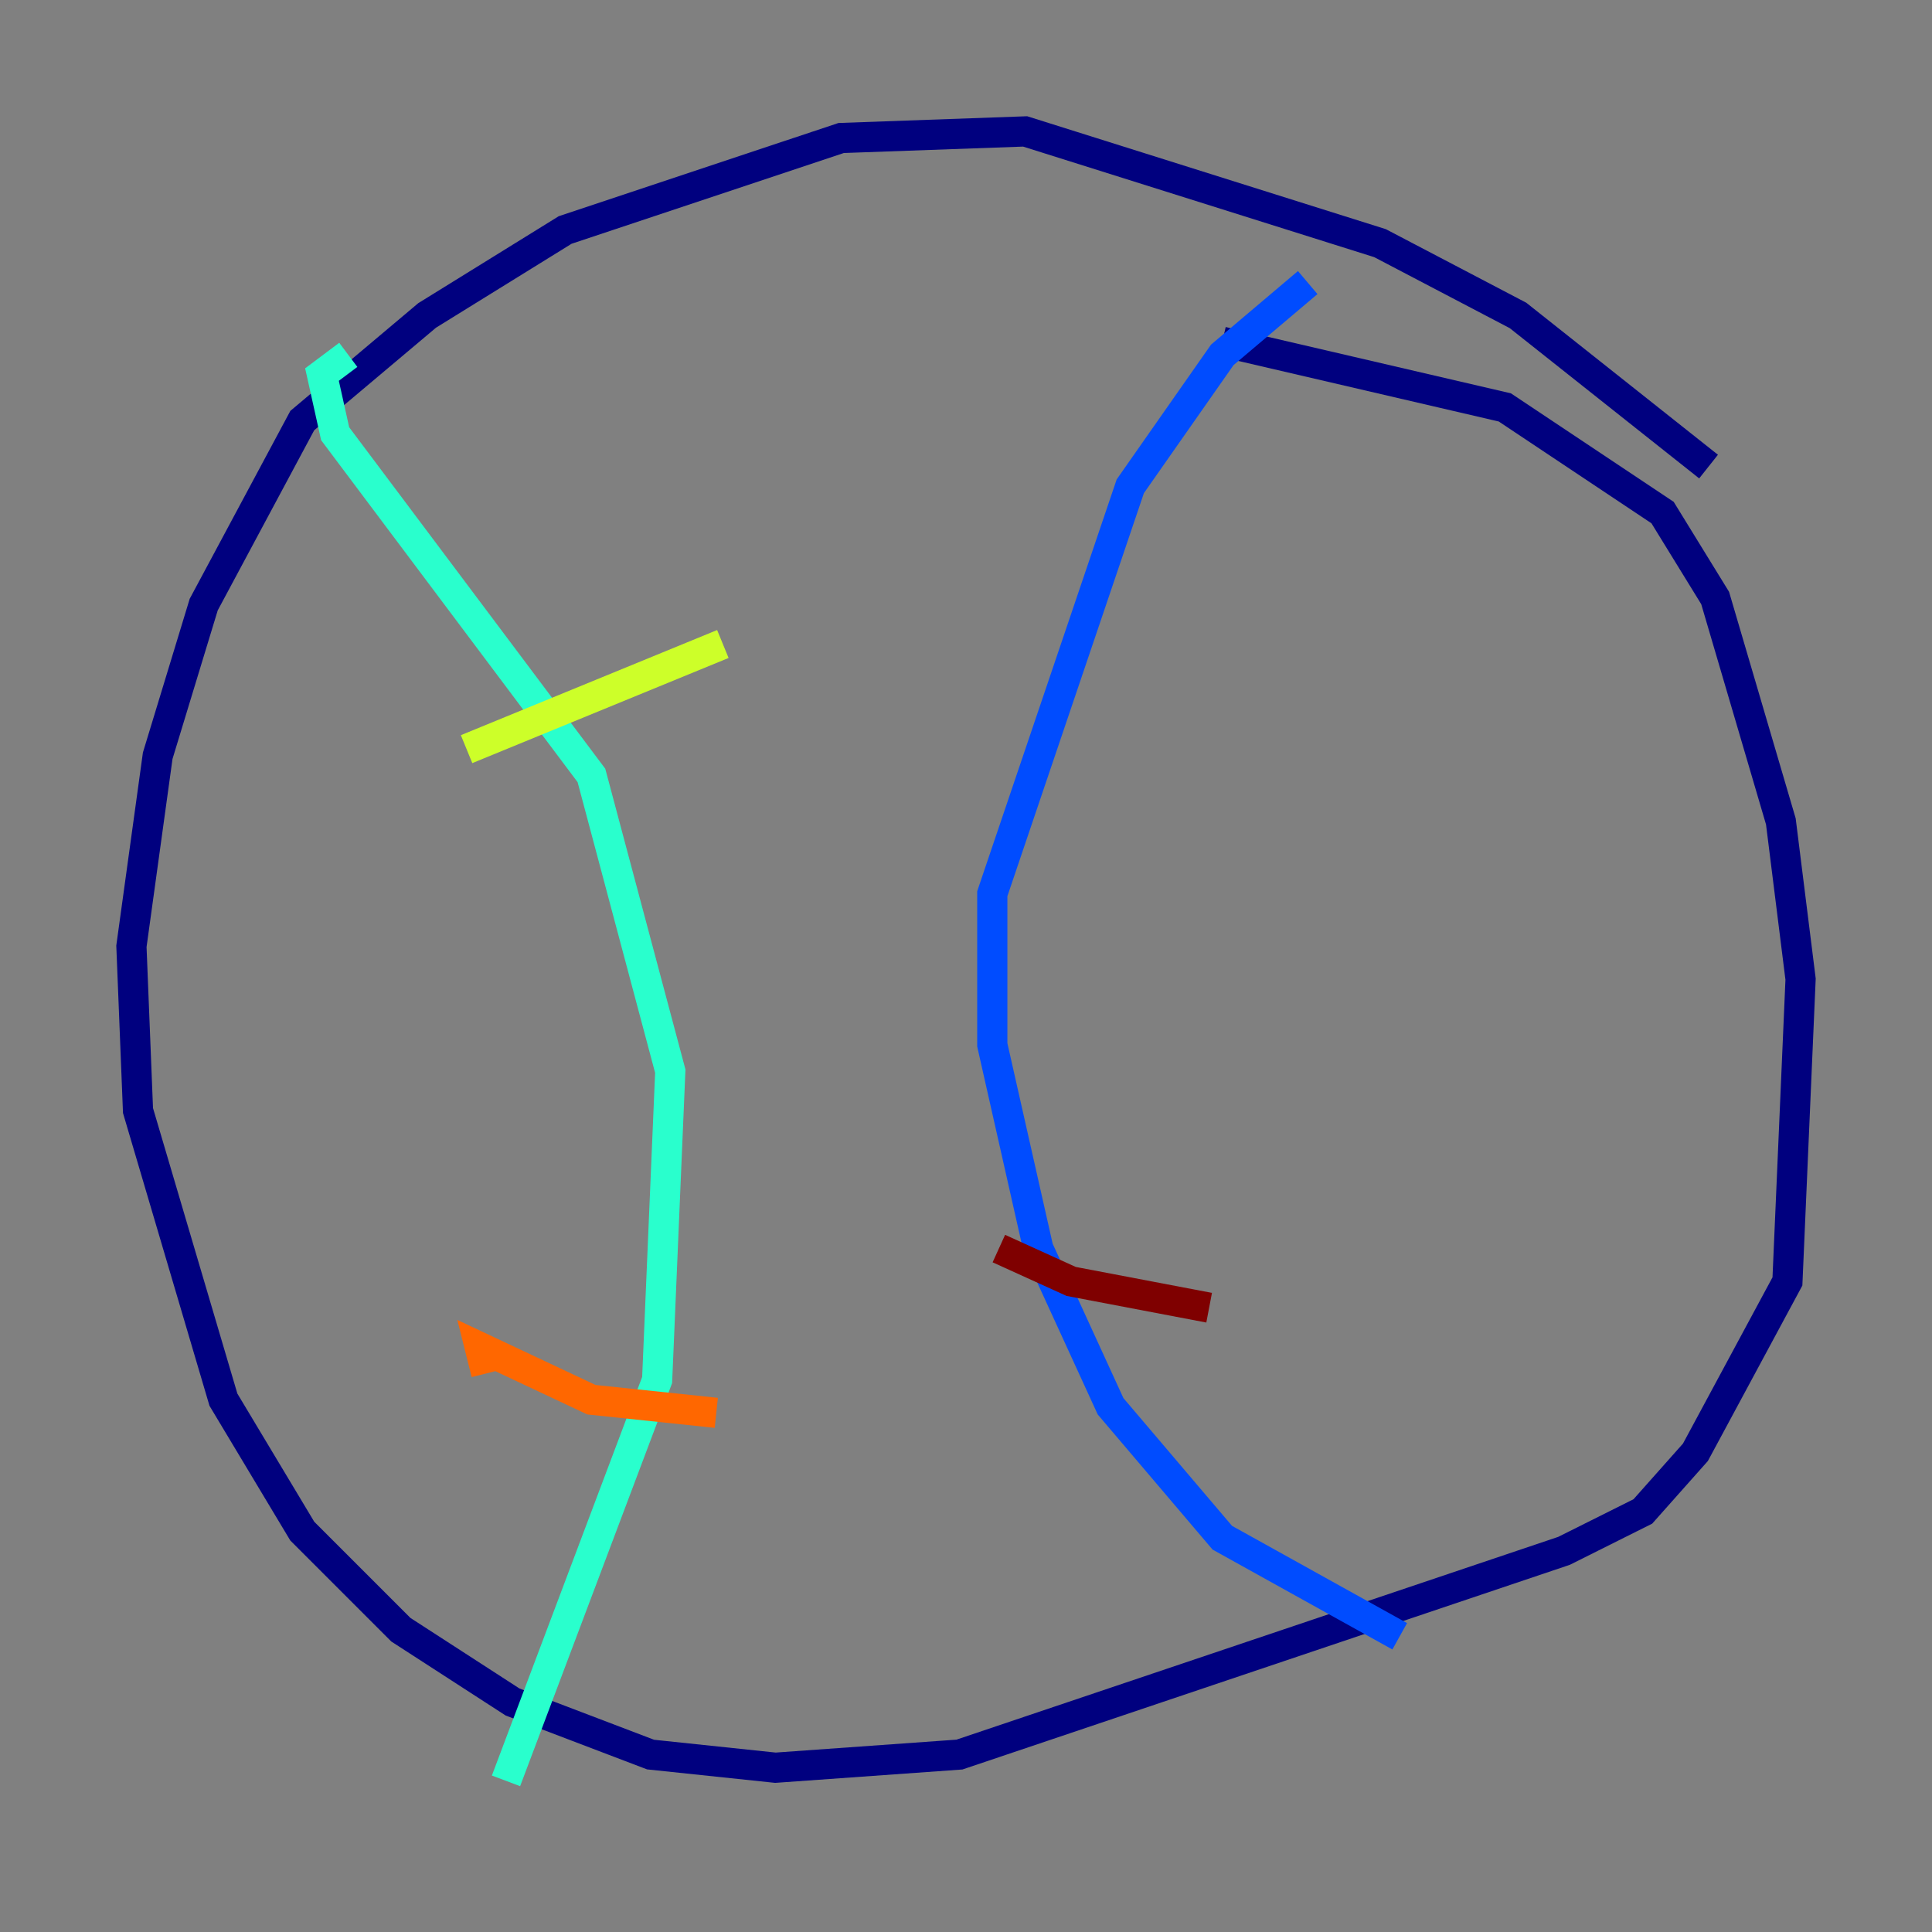 <?xml version="1.0" encoding="utf-8" ?>
<svg baseProfile="tiny" height="128" version="1.2" viewBox="0,0,128,128" width="128" xmlns="http://www.w3.org/2000/svg" xmlns:ev="http://www.w3.org/2001/xml-events" xmlns:xlink="http://www.w3.org/1999/xlink"><rect x="0" y="0" width="128" height="128" fill="#808080" stroke="none"/><defs /><polyline fill="none" points="113.197,30.912 100.571,20.898 91.429,16.109 67.918,8.707 55.728,9.143 37.442,15.238 28.299,20.898 20.027,27.864 13.497,40.054 10.449,50.068 8.707,62.694 9.143,73.578 14.803,92.735 20.027,101.442 26.558,107.973 33.959,112.762 43.102,116.245 51.374,117.116 63.565,116.245 103.619,102.748 108.844,100.136 112.326,96.218 118.422,84.898 119.293,64.871 117.986,54.422 113.633,39.619 110.15,33.959 99.701,26.993 80.98,22.64" stroke="#00007f" stroke-width="2" /><polyline fill="none" points="86.639,18.721 80.98,23.51 74.884,32.218 65.742,59.211 65.742,69.225 68.789,82.721 73.578,93.17 80.98,101.878 92.735,108.408" stroke="#004cff" stroke-width="2" /><polyline fill="none" points="23.075,23.51 21.333,24.816 22.204,28.735 39.184,51.374 44.408,70.966 43.537,91.429 33.524,117.986" stroke="#29ffcd" stroke-width="2" /><polyline fill="none" points="30.912,49.633 47.891,42.667" stroke="#cdff29" stroke-width="2" /><polyline fill="none" points="32.218,90.993 31.782,89.252 39.184,92.735 47.456,93.605" stroke="#ff6700" stroke-width="2" /><polyline fill="none" points="66.177,82.721 70.966,84.898 80.109,86.639" stroke="#7f0000" stroke-width="2" /></svg>